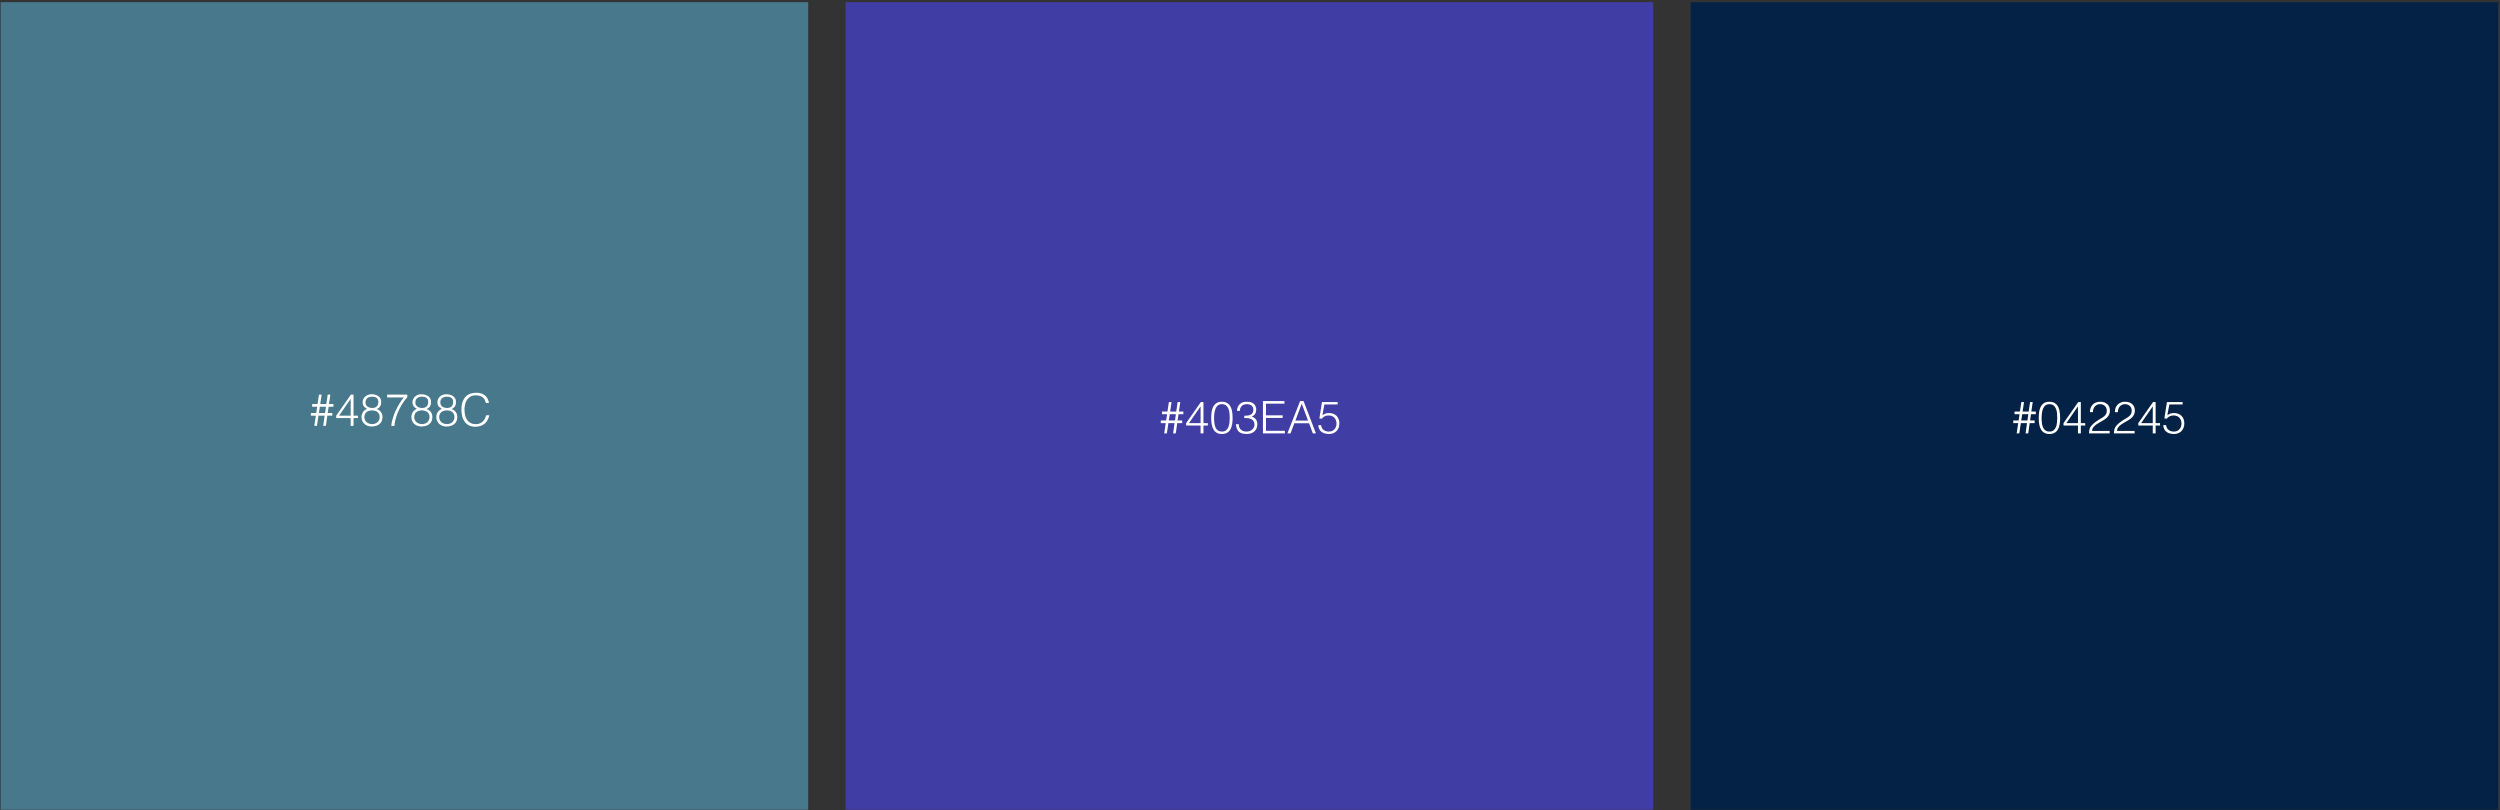 <svg width="1003" height="325" viewBox="0 0 1003 325" fill="none" xmlns="http://www.w3.org/2000/svg">
<rect x="0" y="0" width="1003" height="325" fill="#333333" stroke="none"/>
<rect x="0.246" y="0.869" width="324" height="324" fill="#48788C"/>
<rect x="339.246" y="0.869" width="324" height="324" fill="#403EA5"/>
<rect x="678.246" y="0.869" width="324" height="324" fill="#042245"/>
<path d="M130.742 170.869L131.318 166.765H133.316V165.703H131.48L131.84 163.183H133.784V162.121H131.984L132.542 158.305H131.48L130.922 162.121H128.474L129.05 158.305H127.97L127.394 162.121H125.234V163.183H127.25L126.872 165.703H124.73V166.765H126.71L126.098 170.869H127.16L127.772 166.765H130.238L129.68 170.869H130.742ZM130.418 165.703H127.934L128.33 163.183H130.778L130.418 165.703ZM134.894 166.747V167.737H140.69V170.869H141.842V167.737H143.606V166.765H141.842V158.305H140.798L134.894 166.747ZM140.69 160.033V166.765H136.028L140.69 160.033ZM147.254 164.047C146.534 164.317 145.994 164.749 145.616 165.343C145.238 165.937 145.04 166.621 145.04 167.377C145.04 168.007 145.166 168.547 145.4 169.015C145.634 169.483 145.958 169.879 146.336 170.185C146.714 170.491 147.128 170.725 147.614 170.887C148.082 171.049 148.55 171.121 149 171.121C149.666 171.121 150.278 171.031 150.836 170.869C151.394 170.707 151.862 170.455 152.258 170.131C152.636 169.807 152.942 169.411 153.158 168.925C153.356 168.439 153.464 167.899 153.464 167.269C153.464 166.531 153.266 165.883 152.87 165.325C152.456 164.767 151.916 164.371 151.214 164.119C151.826 163.813 152.276 163.435 152.546 162.967C152.816 162.499 152.942 161.941 152.942 161.275C152.942 160.735 152.834 160.267 152.618 159.871C152.402 159.493 152.114 159.169 151.754 158.917C151.394 158.665 150.98 158.485 150.53 158.359C150.062 158.233 149.594 158.179 149.108 158.179C148.604 158.161 148.136 158.233 147.704 158.395C147.254 158.557 146.876 158.773 146.552 159.043C146.228 159.331 145.976 159.673 145.778 160.051C145.58 160.429 145.49 160.843 145.49 161.275C145.49 161.653 145.526 161.977 145.598 162.229C145.652 162.499 145.76 162.733 145.904 162.931C146.048 163.129 146.228 163.327 146.462 163.489C146.678 163.669 146.948 163.849 147.254 164.047ZM149.216 159.151C150.098 159.151 150.746 159.331 151.16 159.673C151.574 160.033 151.79 160.537 151.79 161.185C151.79 161.635 151.736 162.031 151.61 162.337C151.484 162.643 151.304 162.913 151.088 163.111C150.872 163.309 150.62 163.453 150.314 163.543C150.008 163.633 149.684 163.687 149.342 163.687C149 163.687 148.658 163.633 148.334 163.543C148.01 163.453 147.722 163.327 147.47 163.147C147.218 162.967 147.02 162.733 146.876 162.445C146.714 162.175 146.642 161.833 146.642 161.437C146.642 161.059 146.714 160.735 146.84 160.447C146.966 160.159 147.164 159.925 147.398 159.727C147.632 159.529 147.902 159.385 148.208 159.295C148.514 159.205 148.856 159.151 149.216 159.151ZM149.27 164.659C149.684 164.659 150.08 164.713 150.458 164.821C150.836 164.929 151.16 165.091 151.43 165.307C151.7 165.541 151.916 165.811 152.078 166.135C152.24 166.477 152.312 166.855 152.312 167.305C152.312 167.719 152.24 168.115 152.096 168.457C151.934 168.799 151.736 169.105 151.466 169.357C151.196 169.609 150.872 169.807 150.512 169.933C150.152 170.077 149.756 170.149 149.342 170.149C148.856 170.149 148.424 170.077 148.046 169.933C147.65 169.789 147.326 169.591 147.056 169.339C146.786 169.105 146.57 168.817 146.426 168.475C146.264 168.133 146.192 167.773 146.192 167.377C146.192 166.909 146.264 166.495 146.426 166.153C146.588 165.811 146.804 165.541 147.074 165.307C147.344 165.091 147.668 164.929 148.046 164.821C148.424 164.713 148.82 164.659 149.27 164.659ZM163.394 159.385V158.305H155.312V159.457H162.008C161.396 160.195 160.802 161.041 160.226 161.977C159.65 162.931 159.128 163.903 158.678 164.911C158.228 165.919 157.85 166.927 157.544 167.953C157.238 168.979 157.04 169.951 156.986 170.869H158.246C158.282 170.239 158.408 169.483 158.606 168.601C158.804 167.719 159.092 166.747 159.506 165.721C159.92 164.695 160.442 163.651 161.072 162.553C161.702 161.473 162.476 160.411 163.394 159.385ZM167.258 164.047C166.538 164.317 165.998 164.749 165.62 165.343C165.242 165.937 165.044 166.621 165.044 167.377C165.044 168.007 165.17 168.547 165.404 169.015C165.638 169.483 165.962 169.879 166.34 170.185C166.718 170.491 167.132 170.725 167.618 170.887C168.086 171.049 168.554 171.121 169.004 171.121C169.67 171.121 170.282 171.031 170.84 170.869C171.398 170.707 171.866 170.455 172.262 170.131C172.64 169.807 172.946 169.411 173.162 168.925C173.36 168.439 173.468 167.899 173.468 167.269C173.468 166.531 173.27 165.883 172.874 165.325C172.46 164.767 171.92 164.371 171.218 164.119C171.83 163.813 172.28 163.435 172.55 162.967C172.82 162.499 172.946 161.941 172.946 161.275C172.946 160.735 172.838 160.267 172.622 159.871C172.406 159.493 172.118 159.169 171.758 158.917C171.398 158.665 170.984 158.485 170.534 158.359C170.066 158.233 169.598 158.179 169.112 158.179C168.608 158.161 168.14 158.233 167.708 158.395C167.258 158.557 166.88 158.773 166.556 159.043C166.232 159.331 165.98 159.673 165.782 160.051C165.584 160.429 165.494 160.843 165.494 161.275C165.494 161.653 165.53 161.977 165.602 162.229C165.656 162.499 165.764 162.733 165.908 162.931C166.052 163.129 166.232 163.327 166.466 163.489C166.682 163.669 166.952 163.849 167.258 164.047ZM169.22 159.151C170.102 159.151 170.75 159.331 171.164 159.673C171.578 160.033 171.794 160.537 171.794 161.185C171.794 161.635 171.74 162.031 171.614 162.337C171.488 162.643 171.308 162.913 171.092 163.111C170.876 163.309 170.624 163.453 170.318 163.543C170.012 163.633 169.688 163.687 169.346 163.687C169.004 163.687 168.662 163.633 168.338 163.543C168.014 163.453 167.726 163.327 167.474 163.147C167.222 162.967 167.024 162.733 166.88 162.445C166.718 162.175 166.646 161.833 166.646 161.437C166.646 161.059 166.718 160.735 166.844 160.447C166.97 160.159 167.168 159.925 167.402 159.727C167.636 159.529 167.906 159.385 168.212 159.295C168.518 159.205 168.86 159.151 169.22 159.151ZM169.274 164.659C169.688 164.659 170.084 164.713 170.462 164.821C170.84 164.929 171.164 165.091 171.434 165.307C171.704 165.541 171.92 165.811 172.082 166.135C172.244 166.477 172.316 166.855 172.316 167.305C172.316 167.719 172.244 168.115 172.1 168.457C171.938 168.799 171.74 169.105 171.47 169.357C171.2 169.609 170.876 169.807 170.516 169.933C170.156 170.077 169.76 170.149 169.346 170.149C168.86 170.149 168.428 170.077 168.05 169.933C167.654 169.789 167.33 169.591 167.06 169.339C166.79 169.105 166.574 168.817 166.43 168.475C166.268 168.133 166.196 167.773 166.196 167.377C166.196 166.909 166.268 166.495 166.43 166.153C166.592 165.811 166.808 165.541 167.078 165.307C167.348 165.091 167.672 164.929 168.05 164.821C168.428 164.713 168.824 164.659 169.274 164.659ZM177.26 164.047C176.54 164.317 176 164.749 175.622 165.343C175.244 165.937 175.046 166.621 175.046 167.377C175.046 168.007 175.172 168.547 175.406 169.015C175.64 169.483 175.964 169.879 176.342 170.185C176.72 170.491 177.134 170.725 177.62 170.887C178.088 171.049 178.556 171.121 179.006 171.121C179.672 171.121 180.284 171.031 180.842 170.869C181.4 170.707 181.868 170.455 182.264 170.131C182.642 169.807 182.948 169.411 183.164 168.925C183.362 168.439 183.47 167.899 183.47 167.269C183.47 166.531 183.272 165.883 182.876 165.325C182.462 164.767 181.922 164.371 181.22 164.119C181.832 163.813 182.282 163.435 182.552 162.967C182.822 162.499 182.948 161.941 182.948 161.275C182.948 160.735 182.84 160.267 182.624 159.871C182.408 159.493 182.12 159.169 181.76 158.917C181.4 158.665 180.986 158.485 180.536 158.359C180.068 158.233 179.6 158.179 179.114 158.179C178.61 158.161 178.142 158.233 177.71 158.395C177.26 158.557 176.882 158.773 176.558 159.043C176.234 159.331 175.982 159.673 175.784 160.051C175.586 160.429 175.496 160.843 175.496 161.275C175.496 161.653 175.532 161.977 175.604 162.229C175.658 162.499 175.766 162.733 175.91 162.931C176.054 163.129 176.234 163.327 176.468 163.489C176.684 163.669 176.954 163.849 177.26 164.047ZM179.222 159.151C180.104 159.151 180.752 159.331 181.166 159.673C181.58 160.033 181.796 160.537 181.796 161.185C181.796 161.635 181.742 162.031 181.616 162.337C181.49 162.643 181.31 162.913 181.094 163.111C180.878 163.309 180.626 163.453 180.32 163.543C180.014 163.633 179.69 163.687 179.348 163.687C179.006 163.687 178.664 163.633 178.34 163.543C178.016 163.453 177.728 163.327 177.476 163.147C177.224 162.967 177.026 162.733 176.882 162.445C176.72 162.175 176.648 161.833 176.648 161.437C176.648 161.059 176.72 160.735 176.846 160.447C176.972 160.159 177.17 159.925 177.404 159.727C177.638 159.529 177.908 159.385 178.214 159.295C178.52 159.205 178.862 159.151 179.222 159.151ZM179.276 164.659C179.69 164.659 180.086 164.713 180.464 164.821C180.842 164.929 181.166 165.091 181.436 165.307C181.706 165.541 181.922 165.811 182.084 166.135C182.246 166.477 182.318 166.855 182.318 167.305C182.318 167.719 182.246 168.115 182.102 168.457C181.94 168.799 181.742 169.105 181.472 169.357C181.202 169.609 180.878 169.807 180.518 169.933C180.158 170.077 179.762 170.149 179.348 170.149C178.862 170.149 178.43 170.077 178.052 169.933C177.656 169.789 177.332 169.591 177.062 169.339C176.792 169.105 176.576 168.817 176.432 168.475C176.27 168.133 176.198 167.773 176.198 167.377C176.198 166.909 176.27 166.495 176.432 166.153C176.594 165.811 176.81 165.541 177.08 165.307C177.35 165.091 177.674 164.929 178.052 164.821C178.43 164.713 178.826 164.659 179.276 164.659ZM194.912 161.671H196.172C196.064 161.005 195.866 160.411 195.596 159.889C195.308 159.385 194.948 158.953 194.516 158.611C194.066 158.269 193.562 157.999 193.004 157.819C192.428 157.657 191.816 157.567 191.15 157.567C190.286 157.567 189.494 157.693 188.756 157.927C188.018 158.179 187.388 158.575 186.848 159.115C186.308 159.673 185.894 160.375 185.588 161.239C185.282 162.103 185.12 163.147 185.12 164.389C185.12 165.307 185.228 166.189 185.426 166.999C185.624 167.827 185.966 168.547 186.416 169.177C186.866 169.807 187.442 170.293 188.144 170.653C188.846 171.031 189.71 171.211 190.7 171.211C191.564 171.211 192.32 171.085 192.968 170.833C193.598 170.599 194.156 170.257 194.606 169.843C195.056 169.429 195.416 168.925 195.686 168.367C195.956 167.809 196.172 167.233 196.316 166.603H195.038C194.912 167.125 194.75 167.593 194.516 168.025C194.282 168.457 193.994 168.835 193.652 169.141C193.31 169.465 192.896 169.717 192.446 169.897C191.996 170.077 191.492 170.167 190.934 170.167C190.052 170.167 189.314 170.005 188.72 169.663C188.126 169.321 187.658 168.889 187.316 168.331C186.974 167.791 186.722 167.179 186.578 166.477C186.416 165.775 186.344 165.073 186.344 164.353C186.344 163.579 186.434 162.859 186.614 162.157C186.776 161.473 187.046 160.861 187.424 160.339C187.784 159.817 188.252 159.385 188.81 159.079C189.368 158.773 190.052 158.611 190.826 158.611C191.924 158.611 192.824 158.845 193.508 159.313C194.192 159.781 194.66 160.573 194.912 161.671Z" fill="white"/>
<path d="M471.725 173.869L472.301 169.765H474.299V168.703H472.463L472.823 166.183H474.767V165.121H472.967L473.525 161.305H472.463L471.905 165.121H469.457L470.033 161.305H468.953L468.377 165.121H466.217V166.183H468.233L467.855 168.703H465.713V169.765H467.693L467.081 173.869H468.143L468.755 169.765H471.221L470.663 173.869H471.725ZM471.401 168.703H468.917L469.313 166.183H471.761L471.401 168.703ZM475.877 169.747V170.737H481.673V173.869H482.825V170.737H484.589V169.765H482.825V161.305H481.781L475.877 169.747ZM481.673 163.033V169.765H477.011L481.673 163.033ZM490.234 161.179C489.316 161.179 488.578 161.359 488.02 161.737C487.462 162.115 487.03 162.601 486.724 163.195C486.418 163.807 486.202 164.491 486.094 165.265C485.986 166.039 485.932 166.813 485.932 167.623C485.932 168.505 485.986 169.333 486.112 170.107C486.238 170.899 486.454 171.583 486.778 172.177C487.084 172.771 487.534 173.257 488.092 173.599C488.65 173.941 489.352 174.121 490.234 174.121C491.116 174.121 491.818 173.941 492.376 173.599C492.934 173.257 493.366 172.789 493.69 172.195C493.996 171.601 494.212 170.935 494.338 170.161C494.464 169.387 494.518 168.595 494.518 167.749C494.518 167.263 494.5 166.759 494.464 166.237C494.428 165.715 494.356 165.211 494.248 164.725C494.14 164.239 493.996 163.789 493.798 163.357C493.6 162.925 493.33 162.547 493.024 162.223C492.7 161.899 492.304 161.647 491.854 161.449C491.404 161.269 490.864 161.179 490.234 161.179ZM493.366 167.623C493.366 168.253 493.33 168.901 493.258 169.567C493.186 170.233 493.042 170.827 492.826 171.349C492.61 171.871 492.304 172.303 491.89 172.645C491.476 172.987 490.918 173.149 490.234 173.149C489.622 173.149 489.118 173.023 488.722 172.753C488.308 172.501 487.984 172.141 487.75 171.673C487.516 171.205 487.336 170.629 487.246 169.963C487.138 169.297 487.084 168.559 487.084 167.749C487.084 167.047 487.138 166.363 487.228 165.697C487.318 165.031 487.462 164.419 487.696 163.897C487.93 163.375 488.236 162.943 488.65 162.619C489.046 162.313 489.568 162.151 490.198 162.151C490.864 162.151 491.422 162.313 491.836 162.619C492.25 162.925 492.556 163.339 492.79 163.861C493.024 164.383 493.168 164.959 493.258 165.607C493.33 166.273 493.366 166.939 493.366 167.623ZM499.21 166.813V167.749C499.768 167.713 500.29 167.731 500.776 167.785C501.262 167.857 501.694 167.983 502.072 168.181C502.432 168.379 502.72 168.649 502.936 168.991C503.152 169.333 503.278 169.765 503.296 170.287C503.314 170.665 503.242 171.025 503.098 171.367C502.936 171.709 502.72 172.015 502.45 172.285C502.162 172.555 501.82 172.753 501.424 172.915C501.028 173.077 500.596 173.149 500.146 173.149C499.21 173.149 498.454 172.897 497.878 172.393C497.284 171.907 496.996 171.169 496.996 170.197H495.844C495.916 170.935 496.06 171.565 496.258 172.051C496.456 172.555 496.744 172.951 497.104 173.257C497.464 173.563 497.914 173.797 498.454 173.923C498.994 174.049 499.624 174.121 500.362 174.121C501.01 174.103 501.586 173.995 502.108 173.779C502.612 173.581 503.044 173.293 503.386 172.951C503.728 172.609 503.998 172.195 504.178 171.745C504.358 171.295 504.448 170.791 504.448 170.269C504.448 169.981 504.412 169.675 504.358 169.369C504.304 169.063 504.178 168.757 504.016 168.469C503.854 168.199 503.62 167.929 503.332 167.695C503.026 167.461 502.648 167.281 502.198 167.137C502.81 166.867 503.26 166.507 503.566 166.021C503.854 165.535 503.998 164.977 503.998 164.311C503.998 163.789 503.908 163.321 503.71 162.925C503.512 162.529 503.26 162.205 502.936 161.935C502.612 161.683 502.234 161.485 501.802 161.359C501.352 161.233 500.884 161.179 500.38 161.179C499.858 161.179 499.336 161.233 498.85 161.323C498.346 161.431 497.896 161.665 497.5 162.025C497.086 162.421 496.78 162.853 496.582 163.303C496.384 163.771 496.276 164.293 496.276 164.869H497.428C497.428 164.473 497.5 164.113 497.626 163.771C497.752 163.447 497.95 163.159 498.184 162.907C498.418 162.673 498.706 162.475 499.048 162.349C499.372 162.223 499.732 162.151 500.146 162.151C500.506 162.151 500.848 162.187 501.19 162.277C501.514 162.367 501.802 162.493 502.054 162.673C502.288 162.853 502.486 163.087 502.63 163.357C502.774 163.645 502.846 163.987 502.846 164.383C502.846 164.869 502.756 165.283 502.576 165.589C502.396 165.895 502.144 166.147 501.838 166.327C501.514 166.525 501.136 166.651 500.686 166.705C500.236 166.777 499.75 166.813 499.21 166.813ZM515.314 160.909H506.692V173.869H515.494V172.825H507.916V167.677H514.594V166.633H507.916V161.953H515.314V160.909ZM522.988 160.909H521.602L516.508 173.869H517.768L519.298 169.801H525.202L526.696 173.869H527.956L522.988 160.909ZM522.25 161.953L524.788 168.757H519.712L522.25 161.953ZM530.026 170.575H528.874C528.928 171.241 529.072 171.781 529.324 172.231C529.558 172.681 529.882 173.059 530.278 173.329C530.674 173.617 531.142 173.815 531.664 173.941C532.186 174.067 532.744 174.121 533.338 174.121C533.86 174.121 534.364 174.031 534.85 173.833C535.336 173.653 535.75 173.383 536.128 173.023C536.506 172.663 536.794 172.213 537.028 171.691C537.244 171.169 537.352 170.575 537.352 169.909C537.352 169.261 537.262 168.667 537.064 168.145C536.866 167.623 536.578 167.191 536.218 166.831C535.858 166.471 535.426 166.201 534.94 166.003C534.454 165.805 533.914 165.715 533.338 165.715C533.05 165.715 532.798 165.733 532.564 165.751C532.33 165.769 532.096 165.823 531.88 165.877C531.664 165.949 531.448 166.039 531.25 166.147C531.034 166.255 530.8 166.381 530.548 166.543L531.34 162.277H536.668V161.305H530.368L529.342 167.875L530.296 168.001C530.638 167.551 531.052 167.209 531.502 166.993C531.952 166.795 532.474 166.687 533.05 166.687C533.536 166.687 533.968 166.759 534.364 166.921C534.742 167.083 535.084 167.299 535.354 167.587C535.624 167.875 535.822 168.217 535.984 168.613C536.128 169.009 536.2 169.441 536.2 169.909C536.2 170.359 536.128 170.791 536.002 171.169C535.858 171.565 535.66 171.907 535.39 172.195C535.12 172.501 534.814 172.735 534.436 172.897C534.058 173.059 533.626 173.149 533.158 173.149C532.33 173.149 531.628 172.933 531.07 172.501C530.494 172.087 530.152 171.439 530.026 170.575Z" fill="white"/>
<path d="M813.73 173.869L814.306 169.765H816.304V168.703H814.468L814.828 166.183H816.772V165.121H814.972L815.53 161.305H814.468L813.91 165.121H811.462L812.038 161.305H810.958L810.382 165.121H808.222V166.183H810.238L809.86 168.703H807.718V169.765H809.698L809.086 173.869H810.148L810.76 169.765H813.226L812.668 173.869H813.73ZM813.406 168.703H810.922L811.318 166.183H813.766L813.406 168.703ZM822.238 161.179C821.32 161.179 820.582 161.359 820.024 161.737C819.466 162.115 819.034 162.601 818.728 163.195C818.422 163.807 818.206 164.491 818.098 165.265C817.99 166.039 817.936 166.813 817.936 167.623C817.936 168.505 817.99 169.333 818.116 170.107C818.242 170.899 818.458 171.583 818.782 172.177C819.088 172.771 819.538 173.257 820.096 173.599C820.654 173.941 821.356 174.121 822.238 174.121C823.12 174.121 823.822 173.941 824.38 173.599C824.938 173.257 825.37 172.789 825.694 172.195C826 171.601 826.216 170.935 826.342 170.161C826.468 169.387 826.522 168.595 826.522 167.749C826.522 167.263 826.504 166.759 826.468 166.237C826.432 165.715 826.36 165.211 826.252 164.725C826.144 164.239 826 163.789 825.802 163.357C825.604 162.925 825.334 162.547 825.028 162.223C824.704 161.899 824.308 161.647 823.858 161.449C823.408 161.269 822.868 161.179 822.238 161.179ZM825.37 167.623C825.37 168.253 825.334 168.901 825.262 169.567C825.19 170.233 825.046 170.827 824.83 171.349C824.614 171.871 824.308 172.303 823.894 172.645C823.48 172.987 822.922 173.149 822.238 173.149C821.626 173.149 821.122 173.023 820.726 172.753C820.312 172.501 819.988 172.141 819.754 171.673C819.52 171.205 819.34 170.629 819.25 169.963C819.142 169.297 819.088 168.559 819.088 167.749C819.088 167.047 819.142 166.363 819.232 165.697C819.322 165.031 819.466 164.419 819.7 163.897C819.934 163.375 820.24 162.943 820.654 162.619C821.05 162.313 821.572 162.151 822.202 162.151C822.868 162.151 823.426 162.313 823.84 162.619C824.254 162.925 824.56 163.339 824.794 163.861C825.028 164.383 825.172 164.959 825.262 165.607C825.334 166.273 825.37 166.939 825.37 167.623ZM827.884 169.747V170.737H833.68V173.869H834.832V170.737H836.596V169.765H834.832V161.305H833.788L827.884 169.747ZM833.68 163.033V169.765H829.018L833.68 163.033ZM838.48 165.337H839.704C839.686 164.905 839.74 164.491 839.866 164.113C839.992 163.735 840.19 163.393 840.442 163.105C840.676 162.817 840.982 162.583 841.324 162.403C841.666 162.241 842.044 162.151 842.458 162.151C842.854 162.151 843.214 162.205 843.556 162.313C843.898 162.439 844.186 162.601 844.438 162.835C844.69 163.069 844.888 163.339 845.032 163.663C845.176 163.987 845.248 164.347 845.248 164.761C845.248 165.265 845.158 165.697 844.978 166.039C844.798 166.381 844.546 166.705 844.24 166.975C843.934 167.245 843.574 167.497 843.16 167.731C842.746 167.965 842.314 168.235 841.864 168.505C841.414 168.793 840.946 169.117 840.478 169.477C839.992 169.837 839.542 170.269 839.092 170.773C838.678 171.241 838.426 171.727 838.3 172.213C838.174 172.699 838.12 173.257 838.102 173.869H846.4V172.897H839.326C839.344 172.591 839.398 172.321 839.488 172.069C839.578 171.835 839.704 171.601 839.866 171.403C840.028 171.205 840.19 171.007 840.388 170.827L840.982 170.341C841.288 170.107 841.648 169.873 842.044 169.657C842.44 169.441 842.836 169.207 843.25 168.973C843.664 168.739 844.06 168.505 844.456 168.235C844.834 167.965 845.194 167.677 845.5 167.335C845.806 166.993 846.04 166.615 846.238 166.183C846.418 165.751 846.508 165.247 846.508 164.689C846.508 164.203 846.418 163.753 846.256 163.321C846.094 162.889 845.842 162.511 845.518 162.205C845.176 161.899 844.78 161.647 844.294 161.449C843.808 161.269 843.232 161.179 842.602 161.179C841.972 161.179 841.414 161.269 840.91 161.467C840.388 161.665 839.956 161.953 839.596 162.313C839.236 162.691 838.966 163.123 838.768 163.627C838.57 164.149 838.48 164.707 838.48 165.337ZM848.482 165.337H849.706C849.688 164.905 849.742 164.491 849.868 164.113C849.994 163.735 850.192 163.393 850.444 163.105C850.678 162.817 850.984 162.583 851.326 162.403C851.668 162.241 852.046 162.151 852.46 162.151C852.856 162.151 853.216 162.205 853.558 162.313C853.9 162.439 854.188 162.601 854.44 162.835C854.692 163.069 854.89 163.339 855.034 163.663C855.178 163.987 855.25 164.347 855.25 164.761C855.25 165.265 855.16 165.697 854.98 166.039C854.8 166.381 854.548 166.705 854.242 166.975C853.936 167.245 853.576 167.497 853.162 167.731C852.748 167.965 852.316 168.235 851.866 168.505C851.416 168.793 850.948 169.117 850.48 169.477C849.994 169.837 849.544 170.269 849.094 170.773C848.68 171.241 848.428 171.727 848.302 172.213C848.176 172.699 848.122 173.257 848.104 173.869H856.402V172.897H849.328C849.346 172.591 849.4 172.321 849.49 172.069C849.58 171.835 849.706 171.601 849.868 171.403C850.03 171.205 850.192 171.007 850.39 170.827L850.984 170.341C851.29 170.107 851.65 169.873 852.046 169.657C852.442 169.441 852.838 169.207 853.252 168.973C853.666 168.739 854.062 168.505 854.458 168.235C854.836 167.965 855.196 167.677 855.502 167.335C855.808 166.993 856.042 166.615 856.24 166.183C856.42 165.751 856.51 165.247 856.51 164.689C856.51 164.203 856.42 163.753 856.258 163.321C856.096 162.889 855.844 162.511 855.52 162.205C855.178 161.899 854.782 161.647 854.296 161.449C853.81 161.269 853.234 161.179 852.604 161.179C851.974 161.179 851.416 161.269 850.912 161.467C850.39 161.665 849.958 161.953 849.598 162.313C849.238 162.691 848.968 163.123 848.77 163.627C848.572 164.149 848.482 164.707 848.482 165.337ZM857.89 169.747V170.737H863.686V173.869H864.838V170.737H866.602V169.765H864.838V161.305H863.794L857.89 169.747ZM863.686 163.033V169.765H859.024L863.686 163.033ZM869.026 170.575H867.874C867.928 171.241 868.072 171.781 868.324 172.231C868.558 172.681 868.882 173.059 869.278 173.329C869.674 173.617 870.142 173.815 870.664 173.941C871.186 174.067 871.744 174.121 872.338 174.121C872.86 174.121 873.364 174.031 873.85 173.833C874.336 173.653 874.75 173.383 875.128 173.023C875.506 172.663 875.794 172.213 876.028 171.691C876.244 171.169 876.352 170.575 876.352 169.909C876.352 169.261 876.262 168.667 876.064 168.145C875.866 167.623 875.578 167.191 875.218 166.831C874.858 166.471 874.426 166.201 873.94 166.003C873.454 165.805 872.914 165.715 872.338 165.715C872.05 165.715 871.798 165.733 871.564 165.751C871.33 165.769 871.096 165.823 870.88 165.877C870.664 165.949 870.448 166.039 870.25 166.147C870.034 166.255 869.8 166.381 869.548 166.543L870.34 162.277H875.668V161.305H869.368L868.342 167.875L869.296 168.001C869.638 167.551 870.052 167.209 870.502 166.993C870.952 166.795 871.474 166.687 872.05 166.687C872.536 166.687 872.968 166.759 873.364 166.921C873.742 167.083 874.084 167.299 874.354 167.587C874.624 167.875 874.822 168.217 874.984 168.613C875.128 169.009 875.2 169.441 875.2 169.909C875.2 170.359 875.128 170.791 875.002 171.169C874.858 171.565 874.66 171.907 874.39 172.195C874.12 172.501 873.814 172.735 873.436 172.897C873.058 173.059 872.626 173.149 872.158 173.149C871.33 173.149 870.628 172.933 870.07 172.501C869.494 172.087 869.152 171.439 869.026 170.575Z" fill="white"/>
</svg>
